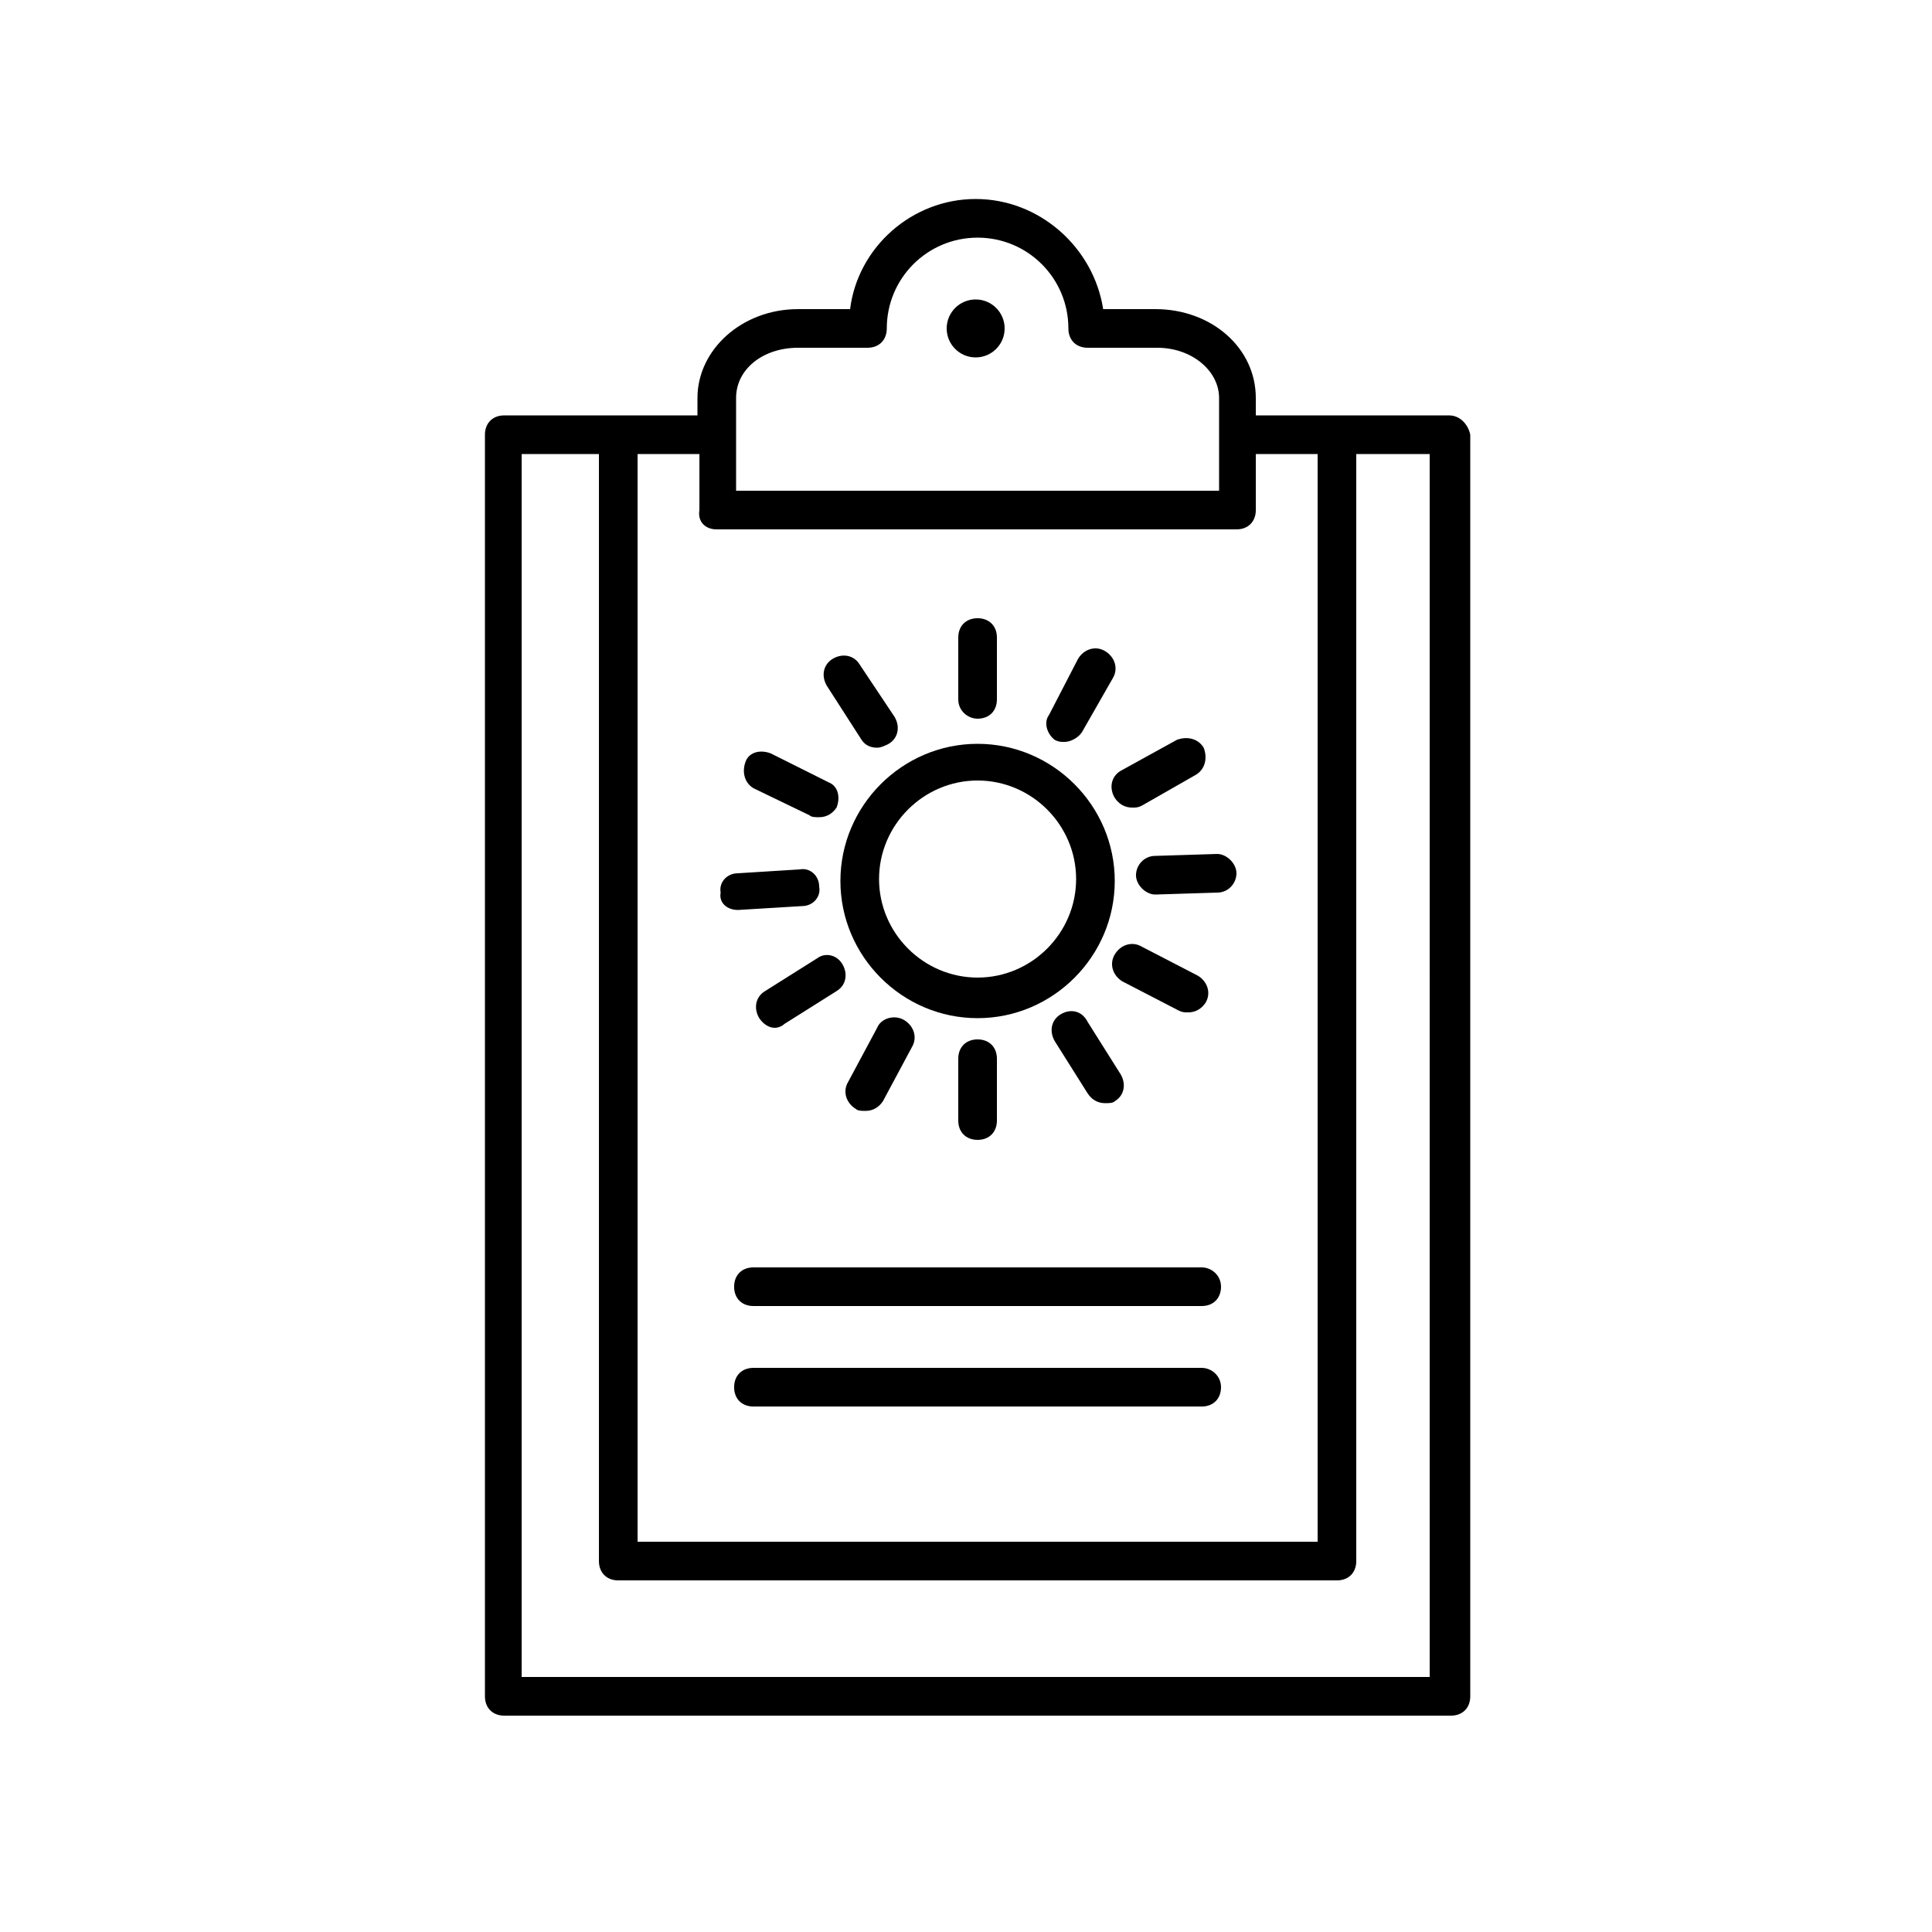 <?xml version="1.0" encoding="UTF-8"?>
<svg width="512pt" height="512pt" version="1.1" viewBox="0 0 512 512" xmlns="http://www.w3.org/2000/svg">
 <path d="m259.07 197.12c-19.969 0-36.352 16.383-36.352 36.352s16.383 36.352 36.352 36.352 36.352-16.383 36.352-36.352c0.004-19.969-16.383-36.352-36.352-36.352zm0 61.949c-14.336 0-26.113-11.777-26.113-26.113 0-14.336 11.777-26.113 26.113-26.113 14.336 0 26.113 11.777 26.113 26.113 0 14.34-11.777 26.113-26.113 26.113z"/>
 <path d="m259.07 190.46c3.07 0 5.121-2.047 5.121-5.121v-16.383c0-3.07-2.047-5.121-5.121-5.121-3.07 0-5.121 2.047-5.121 5.121v16.383c0.004 3.07 2.562 5.121 5.121 5.121z"/>
 <path d="m253.95 280.57v16.387c0 3.07 2.047 5.121 5.121 5.121 3.07 0 5.121-2.047 5.121-5.121v-16.383c0-3.07-2.047-5.121-5.121-5.121s-5.121 2.047-5.121 5.117z"/>
 <path d="m279.55 196.1c1.023 0.512 1.535 0.512 2.559 0.512 1.535 0 3.586-1.023 4.609-2.559l8.191-14.336c1.535-2.559 0.512-5.633-2.047-7.168-2.559-1.535-5.633-0.512-7.168 2.047l-7.68 14.848c-1.535 2.047-0.512 5.117 1.535 6.656z"/>
 <path d="m295.43 211.46c1.023 1.535 2.559 2.559 4.609 2.559 1.023 0 1.535 0 2.559-0.512l14.336-8.191c2.559-1.535 3.07-4.609 2.047-7.168-1.535-2.559-4.609-3.07-7.168-2.047l-14.848 8.191c-2.562 1.535-3.074 4.606-1.535 7.168z"/>
 <path d="m301.05 231.94c0 2.559 2.559 5.121 5.121 5.121l16.383-0.512c3.07 0 5.121-2.559 5.121-5.121 0-2.559-2.559-5.121-5.121-5.121l-16.383 0.512c-3.07 0-5.121 2.559-5.121 5.121z"/>
 <path d="m312.32 267.78c1.023 0.512 1.535 0.512 2.559 0.512 2.047 0 3.586-1.023 4.609-2.559 1.535-2.559 0.512-5.633-2.047-7.168l-14.848-7.684c-2.559-1.535-5.633-0.512-7.168 2.047-1.535 2.559-0.512 5.633 2.047 7.168z"/>
 <path d="m281.09 268.8c-2.559 1.535-3.07 4.609-1.535 7.168l8.703 13.824c1.023 1.535 2.559 2.559 4.609 2.559 1.023 0 2.047 0 2.559-0.512 2.559-1.535 3.07-4.609 1.535-7.168l-8.703-13.824c-1.539-3.07-4.609-3.582-7.168-2.047z"/>
 <path d="m232.45 272.38-7.68 14.336c-1.535 2.559-0.512 5.633 2.047 7.168 0.512 0.512 1.535 0.512 2.559 0.512 2.047 0 3.586-1.023 4.609-2.559l7.68-14.336c1.535-2.559 0.512-5.633-2.047-7.168-2.562-1.535-6.144-0.512-7.168 2.047z"/>
 <path d="m216.57 253.95-13.824 8.703c-2.559 1.535-3.07 4.609-1.535 7.168 1.023 1.535 2.559 2.559 4.098 2.559 1.023 0 2.047-0.512 2.559-1.023l13.824-8.703c2.559-1.535 3.07-4.609 1.535-7.168-1.535-2.559-4.606-3.074-6.656-1.535z"/>
 <path d="m195.59 241.15 16.895-1.023c3.07 0 5.121-2.559 4.609-5.121 0-3.07-2.559-5.121-5.121-4.609l-16.383 1.023c-3.07 0-5.121 2.559-4.609 5.121-0.512 2.562 1.535 4.609 4.609 4.609z"/>
 <path d="m199.68 208.89 14.848 7.168c0.512 0.512 1.535 0.512 2.559 0.512 2.047 0 3.586-1.023 4.609-2.559 1.023-2.559 0.512-5.633-2.047-6.656l-15.359-7.68c-2.559-1.023-5.633-0.512-6.656 2.047-1.023 2.562-0.512 5.633 2.047 7.168z"/>
 <path d="m228.35 196.1c1.023 1.535 2.559 2.047 4.098 2.047 1.023 0 2.047-0.512 3.07-1.023 2.559-1.535 3.07-4.609 1.535-7.168l-9.215-13.824c-1.535-2.559-4.609-3.07-7.168-1.535s-3.07 4.609-1.535 7.168z"/>
 <path d="m266.24 87.039c0 4.242-3.438 7.68-7.68 7.68-4.238 0-7.68-3.438-7.68-7.68 0-4.242 3.441-7.68 7.68-7.68 4.242 0 7.68 3.438 7.68 7.68"/>
 <path d="m384 110.08h-51.199v-4.609c0-13.312-11.777-23.551-26.625-23.551h-13.824c-2.559-16.383-16.895-29.184-33.793-29.184-16.895 0-31.23 12.801-33.277 29.188h-13.824c-14.848 0-26.625 10.754-26.625 23.551v4.609h-51.199c-3.07 0-5.121 2.047-5.121 5.121v334.34c0 3.07 2.047 5.121 5.121 5.121h250.88c3.07 0 5.121-2.047 5.121-5.121v-334.34c-0.512-2.559-2.562-5.121-5.633-5.121zm-188.93-4.606c0-7.68 7.168-13.312 16.383-13.312h18.434c3.07 0 5.121-2.047 5.121-5.121 0-13.312 10.754-24.062 24.062-24.062 13.312 0 24.062 10.754 24.062 24.062 0 3.07 2.047 5.121 5.121 5.121h18.434c9.215 0 16.383 6.144 16.383 13.312v24.574h-128zm-5.117 34.816h137.73c3.07 0 5.121-2.047 5.121-5.121v-14.848h16.383v288.26l-180.22-0.004v-288.25h16.383v14.848c-0.512 3.07 1.535 5.121 4.609 5.121zm188.93 304.12h-240.64v-324.09h20.48v293.38c0 3.07 2.047 5.121 5.121 5.121h190.46c3.07 0 5.121-2.047 5.121-5.121v-293.38h19.453z"/>
 <path d="m318.46 335.87h-118.79c-3.07 0-5.121 2.047-5.121 5.121 0 3.07 2.047 5.121 5.121 5.121h118.79c3.07 0 5.121-2.047 5.121-5.121 0-3.07-2.562-5.121-5.121-5.121z"/>
 <path d="m318.46 362.5h-118.79c-3.07 0-5.121 2.047-5.121 5.121 0 3.07 2.047 5.121 5.121 5.121h118.79c3.07 0 5.121-2.047 5.121-5.121 0-3.074-2.562-5.121-5.121-5.121z"/>
</svg>
